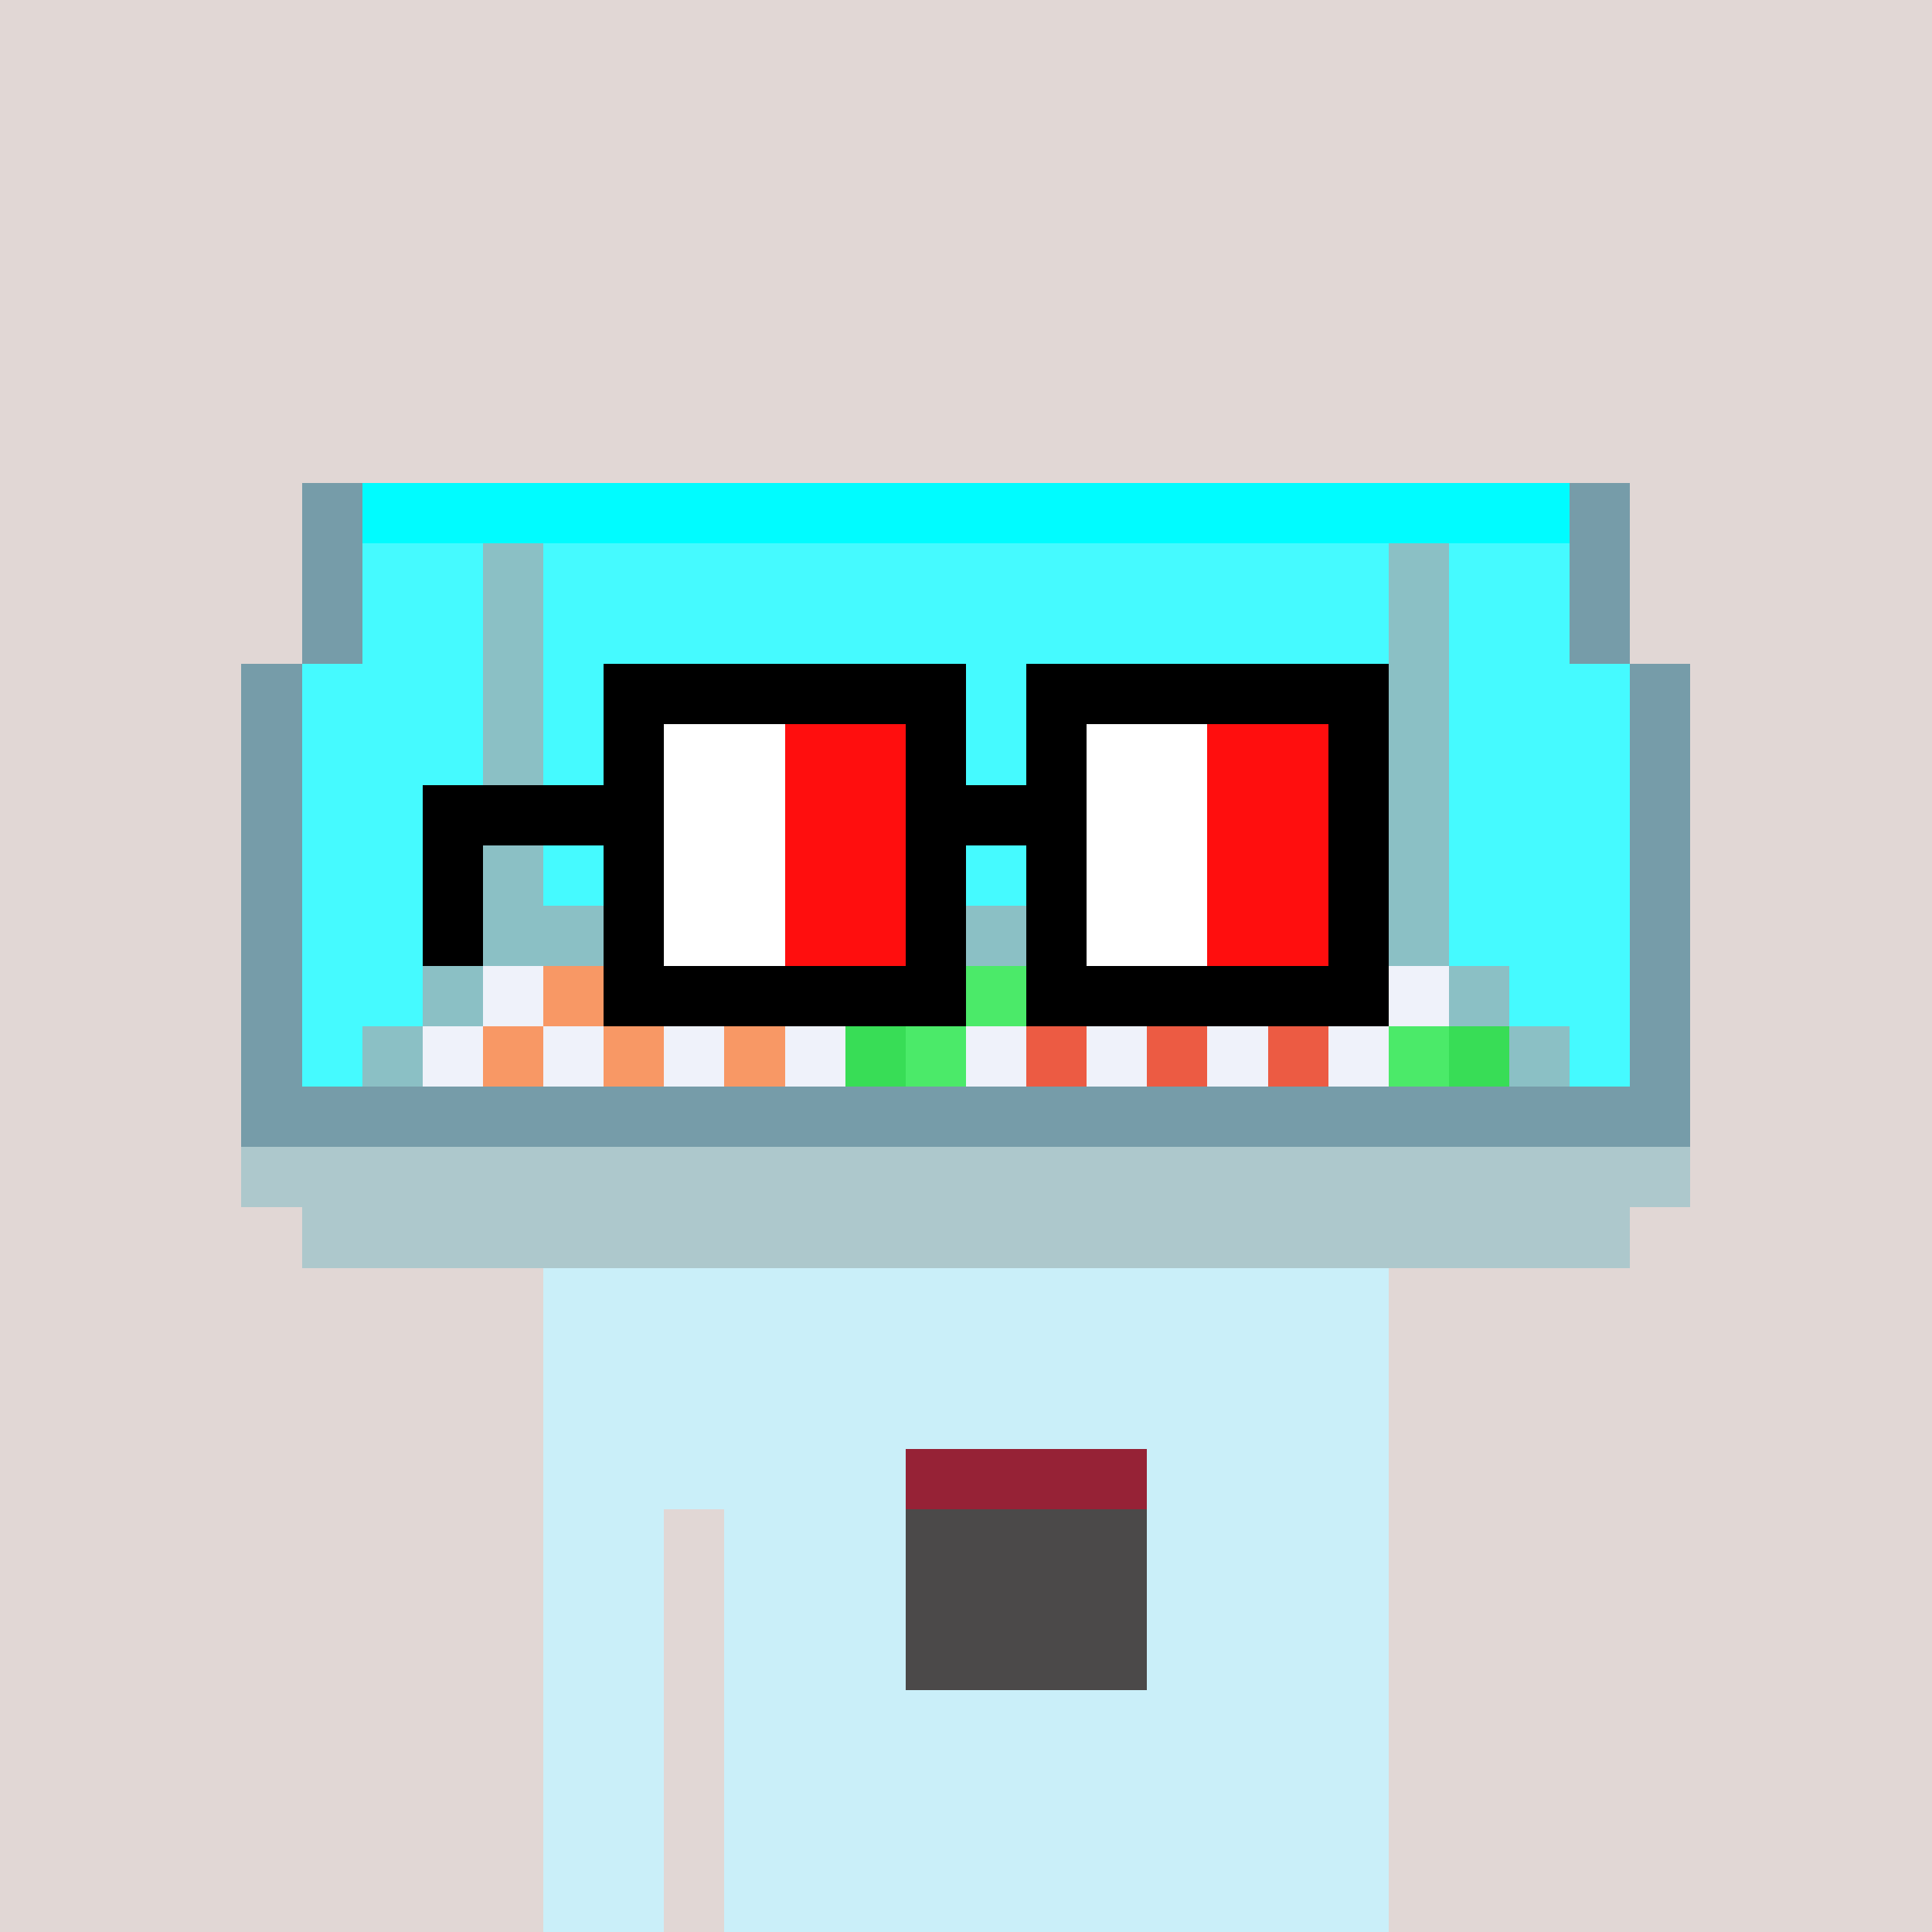 <svg width="320" height="320" viewBox="0 0 320 320" xmlns="http://www.w3.org/2000/svg" shape-rendering="crispEdges"><rect width="100%" height="100%" fill="#e1d7d5" /><rect width="140" height="10" x="90" y="210" fill="#caeff9" /><rect width="140" height="10" x="90" y="220" fill="#caeff9" /><rect width="140" height="10" x="90" y="230" fill="#caeff9" /><rect width="140" height="10" x="90" y="240" fill="#caeff9" /><rect width="20" height="10" x="90" y="250" fill="#caeff9" /><rect width="110" height="10" x="120" y="250" fill="#caeff9" /><rect width="20" height="10" x="90" y="260" fill="#caeff9" /><rect width="110" height="10" x="120" y="260" fill="#caeff9" /><rect width="20" height="10" x="90" y="270" fill="#caeff9" /><rect width="110" height="10" x="120" y="270" fill="#caeff9" /><rect width="20" height="10" x="90" y="280" fill="#caeff9" /><rect width="110" height="10" x="120" y="280" fill="#caeff9" /><rect width="20" height="10" x="90" y="290" fill="#caeff9" /><rect width="110" height="10" x="120" y="290" fill="#caeff9" /><rect width="20" height="10" x="90" y="300" fill="#caeff9" /><rect width="110" height="10" x="120" y="300" fill="#caeff9" /><rect width="20" height="10" x="90" y="310" fill="#caeff9" /><rect width="110" height="10" x="120" y="310" fill="#caeff9" /><rect width="40" height="10" x="150" y="240" fill="#962236" /><rect width="40" height="10" x="150" y="250" fill="#4b4949" /><rect width="40" height="10" x="150" y="260" fill="#4b4949" /><rect width="40" height="10" x="150" y="270" fill="#4b4949" /><rect width="10" height="10" x="50" y="80" fill="#769ca9" /><rect width="200" height="10" x="60" y="80" fill="#00fcff" /><rect width="10" height="10" x="260" y="80" fill="#769ca9" /><rect width="10" height="10" x="50" y="90" fill="#769ca9" /><rect width="20" height="10" x="60" y="90" fill="#45faff" /><rect width="10" height="10" x="80" y="90" fill="#8bc0c5" /><rect width="140" height="10" x="90" y="90" fill="#45faff" /><rect width="10" height="10" x="230" y="90" fill="#8bc0c5" /><rect width="20" height="10" x="240" y="90" fill="#45faff" /><rect width="10" height="10" x="260" y="90" fill="#769ca9" /><rect width="10" height="10" x="50" y="100" fill="#769ca9" /><rect width="20" height="10" x="60" y="100" fill="#45faff" /><rect width="10" height="10" x="80" y="100" fill="#8bc0c5" /><rect width="140" height="10" x="90" y="100" fill="#45faff" /><rect width="10" height="10" x="230" y="100" fill="#8bc0c5" /><rect width="20" height="10" x="240" y="100" fill="#45faff" /><rect width="10" height="10" x="260" y="100" fill="#769ca9" /><rect width="10" height="10" x="40" y="110" fill="#769ca9" /><rect width="30" height="10" x="50" y="110" fill="#45faff" /><rect width="10" height="10" x="80" y="110" fill="#8bc0c5" /><rect width="140" height="10" x="90" y="110" fill="#45faff" /><rect width="10" height="10" x="230" y="110" fill="#8bc0c5" /><rect width="30" height="10" x="240" y="110" fill="#45faff" /><rect width="10" height="10" x="270" y="110" fill="#769ca9" /><rect width="10" height="10" x="40" y="120" fill="#769ca9" /><rect width="30" height="10" x="50" y="120" fill="#45faff" /><rect width="10" height="10" x="80" y="120" fill="#8bc0c5" /><rect width="140" height="10" x="90" y="120" fill="#45faff" /><rect width="10" height="10" x="230" y="120" fill="#8bc0c5" /><rect width="30" height="10" x="240" y="120" fill="#45faff" /><rect width="10" height="10" x="270" y="120" fill="#769ca9" /><rect width="10" height="10" x="40" y="130" fill="#769ca9" /><rect width="30" height="10" x="50" y="130" fill="#45faff" /><rect width="10" height="10" x="80" y="130" fill="#8bc0c5" /><rect width="140" height="10" x="90" y="130" fill="#45faff" /><rect width="10" height="10" x="230" y="130" fill="#8bc0c5" /><rect width="30" height="10" x="240" y="130" fill="#45faff" /><rect width="10" height="10" x="270" y="130" fill="#769ca9" /><rect width="10" height="10" x="40" y="140" fill="#769ca9" /><rect width="30" height="10" x="50" y="140" fill="#45faff" /><rect width="10" height="10" x="80" y="140" fill="#8bc0c5" /><rect width="140" height="10" x="90" y="140" fill="#45faff" /><rect width="10" height="10" x="230" y="140" fill="#8bc0c5" /><rect width="30" height="10" x="240" y="140" fill="#45faff" /><rect width="10" height="10" x="270" y="140" fill="#769ca9" /><rect width="10" height="10" x="40" y="150" fill="#769ca9" /><rect width="30" height="10" x="50" y="150" fill="#45faff" /><rect width="160" height="10" x="80" y="150" fill="#8bc0c5" /><rect width="30" height="10" x="240" y="150" fill="#45faff" /><rect width="10" height="10" x="270" y="150" fill="#769ca9" /><rect width="10" height="10" x="40" y="160" fill="#769ca9" /><rect width="20" height="10" x="50" y="160" fill="#45faff" /><rect width="10" height="10" x="70" y="160" fill="#8bc0c5" /><rect width="10" height="10" x="80" y="160" fill="#eff2fa" /><rect width="10" height="10" x="90" y="160" fill="#f89865" /><rect width="10" height="10" x="100" y="160" fill="#eff2fa" /><rect width="10" height="10" x="110" y="160" fill="#f89865" /><rect width="10" height="10" x="120" y="160" fill="#eff2fa" /><rect width="10" height="10" x="130" y="160" fill="#f89865" /><rect width="10" height="10" x="140" y="160" fill="#eff2fa" /><rect width="10" height="10" x="150" y="160" fill="#38dd56" /><rect width="10" height="10" x="160" y="160" fill="#4bea69" /><rect width="10" height="10" x="170" y="160" fill="#eff2fa" /><rect width="10" height="10" x="180" y="160" fill="#ec5b43" /><rect width="10" height="10" x="190" y="160" fill="#eff2fa" /><rect width="10" height="10" x="200" y="160" fill="#ec5b43" /><rect width="10" height="10" x="210" y="160" fill="#eff2fa" /><rect width="10" height="10" x="220" y="160" fill="#ec5b43" /><rect width="10" height="10" x="230" y="160" fill="#eff2fa" /><rect width="10" height="10" x="240" y="160" fill="#8bc0c5" /><rect width="20" height="10" x="250" y="160" fill="#45faff" /><rect width="10" height="10" x="270" y="160" fill="#769ca9" /><rect width="10" height="10" x="40" y="170" fill="#769ca9" /><rect width="10" height="10" x="50" y="170" fill="#45faff" /><rect width="10" height="10" x="60" y="170" fill="#8bc0c5" /><rect width="10" height="10" x="70" y="170" fill="#eff2fa" /><rect width="10" height="10" x="80" y="170" fill="#f89865" /><rect width="10" height="10" x="90" y="170" fill="#eff2fa" /><rect width="10" height="10" x="100" y="170" fill="#f89865" /><rect width="10" height="10" x="110" y="170" fill="#eff2fa" /><rect width="10" height="10" x="120" y="170" fill="#f89865" /><rect width="10" height="10" x="130" y="170" fill="#eff2fa" /><rect width="10" height="10" x="140" y="170" fill="#38dd56" /><rect width="10" height="10" x="150" y="170" fill="#4bea69" /><rect width="10" height="10" x="160" y="170" fill="#eff2fa" /><rect width="10" height="10" x="170" y="170" fill="#ec5b43" /><rect width="10" height="10" x="180" y="170" fill="#eff2fa" /><rect width="10" height="10" x="190" y="170" fill="#ec5b43" /><rect width="10" height="10" x="200" y="170" fill="#eff2fa" /><rect width="10" height="10" x="210" y="170" fill="#ec5b43" /><rect width="10" height="10" x="220" y="170" fill="#eff2fa" /><rect width="10" height="10" x="230" y="170" fill="#4bea69" /><rect width="10" height="10" x="240" y="170" fill="#38dd56" /><rect width="10" height="10" x="250" y="170" fill="#8bc0c5" /><rect width="10" height="10" x="260" y="170" fill="#45faff" /><rect width="10" height="10" x="270" y="170" fill="#769ca9" /><rect width="240" height="10" x="40" y="180" fill="#769ca9" /><rect width="240" height="10" x="40" y="190" fill="#adc8cc" /><rect width="220" height="10" x="50" y="200" fill="#adc8cc" /><rect width="60" height="10" x="100" y="110" fill="#000000" /><rect width="60" height="10" x="170" y="110" fill="#000000" /><rect width="10" height="10" x="100" y="120" fill="#000000" /><rect width="20" height="10" x="110" y="120" fill="#ffffff" /><rect width="20" height="10" x="130" y="120" fill="#ff0e0e" /><rect width="10" height="10" x="150" y="120" fill="#000000" /><rect width="10" height="10" x="170" y="120" fill="#000000" /><rect width="20" height="10" x="180" y="120" fill="#ffffff" /><rect width="20" height="10" x="200" y="120" fill="#ff0e0e" /><rect width="10" height="10" x="220" y="120" fill="#000000" /><rect width="40" height="10" x="70" y="130" fill="#000000" /><rect width="20" height="10" x="110" y="130" fill="#ffffff" /><rect width="20" height="10" x="130" y="130" fill="#ff0e0e" /><rect width="30" height="10" x="150" y="130" fill="#000000" /><rect width="20" height="10" x="180" y="130" fill="#ffffff" /><rect width="20" height="10" x="200" y="130" fill="#ff0e0e" /><rect width="10" height="10" x="220" y="130" fill="#000000" /><rect width="10" height="10" x="70" y="140" fill="#000000" /><rect width="10" height="10" x="100" y="140" fill="#000000" /><rect width="20" height="10" x="110" y="140" fill="#ffffff" /><rect width="20" height="10" x="130" y="140" fill="#ff0e0e" /><rect width="10" height="10" x="150" y="140" fill="#000000" /><rect width="10" height="10" x="170" y="140" fill="#000000" /><rect width="20" height="10" x="180" y="140" fill="#ffffff" /><rect width="20" height="10" x="200" y="140" fill="#ff0e0e" /><rect width="10" height="10" x="220" y="140" fill="#000000" /><rect width="10" height="10" x="70" y="150" fill="#000000" /><rect width="10" height="10" x="100" y="150" fill="#000000" /><rect width="20" height="10" x="110" y="150" fill="#ffffff" /><rect width="20" height="10" x="130" y="150" fill="#ff0e0e" /><rect width="10" height="10" x="150" y="150" fill="#000000" /><rect width="10" height="10" x="170" y="150" fill="#000000" /><rect width="20" height="10" x="180" y="150" fill="#ffffff" /><rect width="20" height="10" x="200" y="150" fill="#ff0e0e" /><rect width="10" height="10" x="220" y="150" fill="#000000" /><rect width="60" height="10" x="100" y="160" fill="#000000" /><rect width="60" height="10" x="170" y="160" fill="#000000" /></svg>